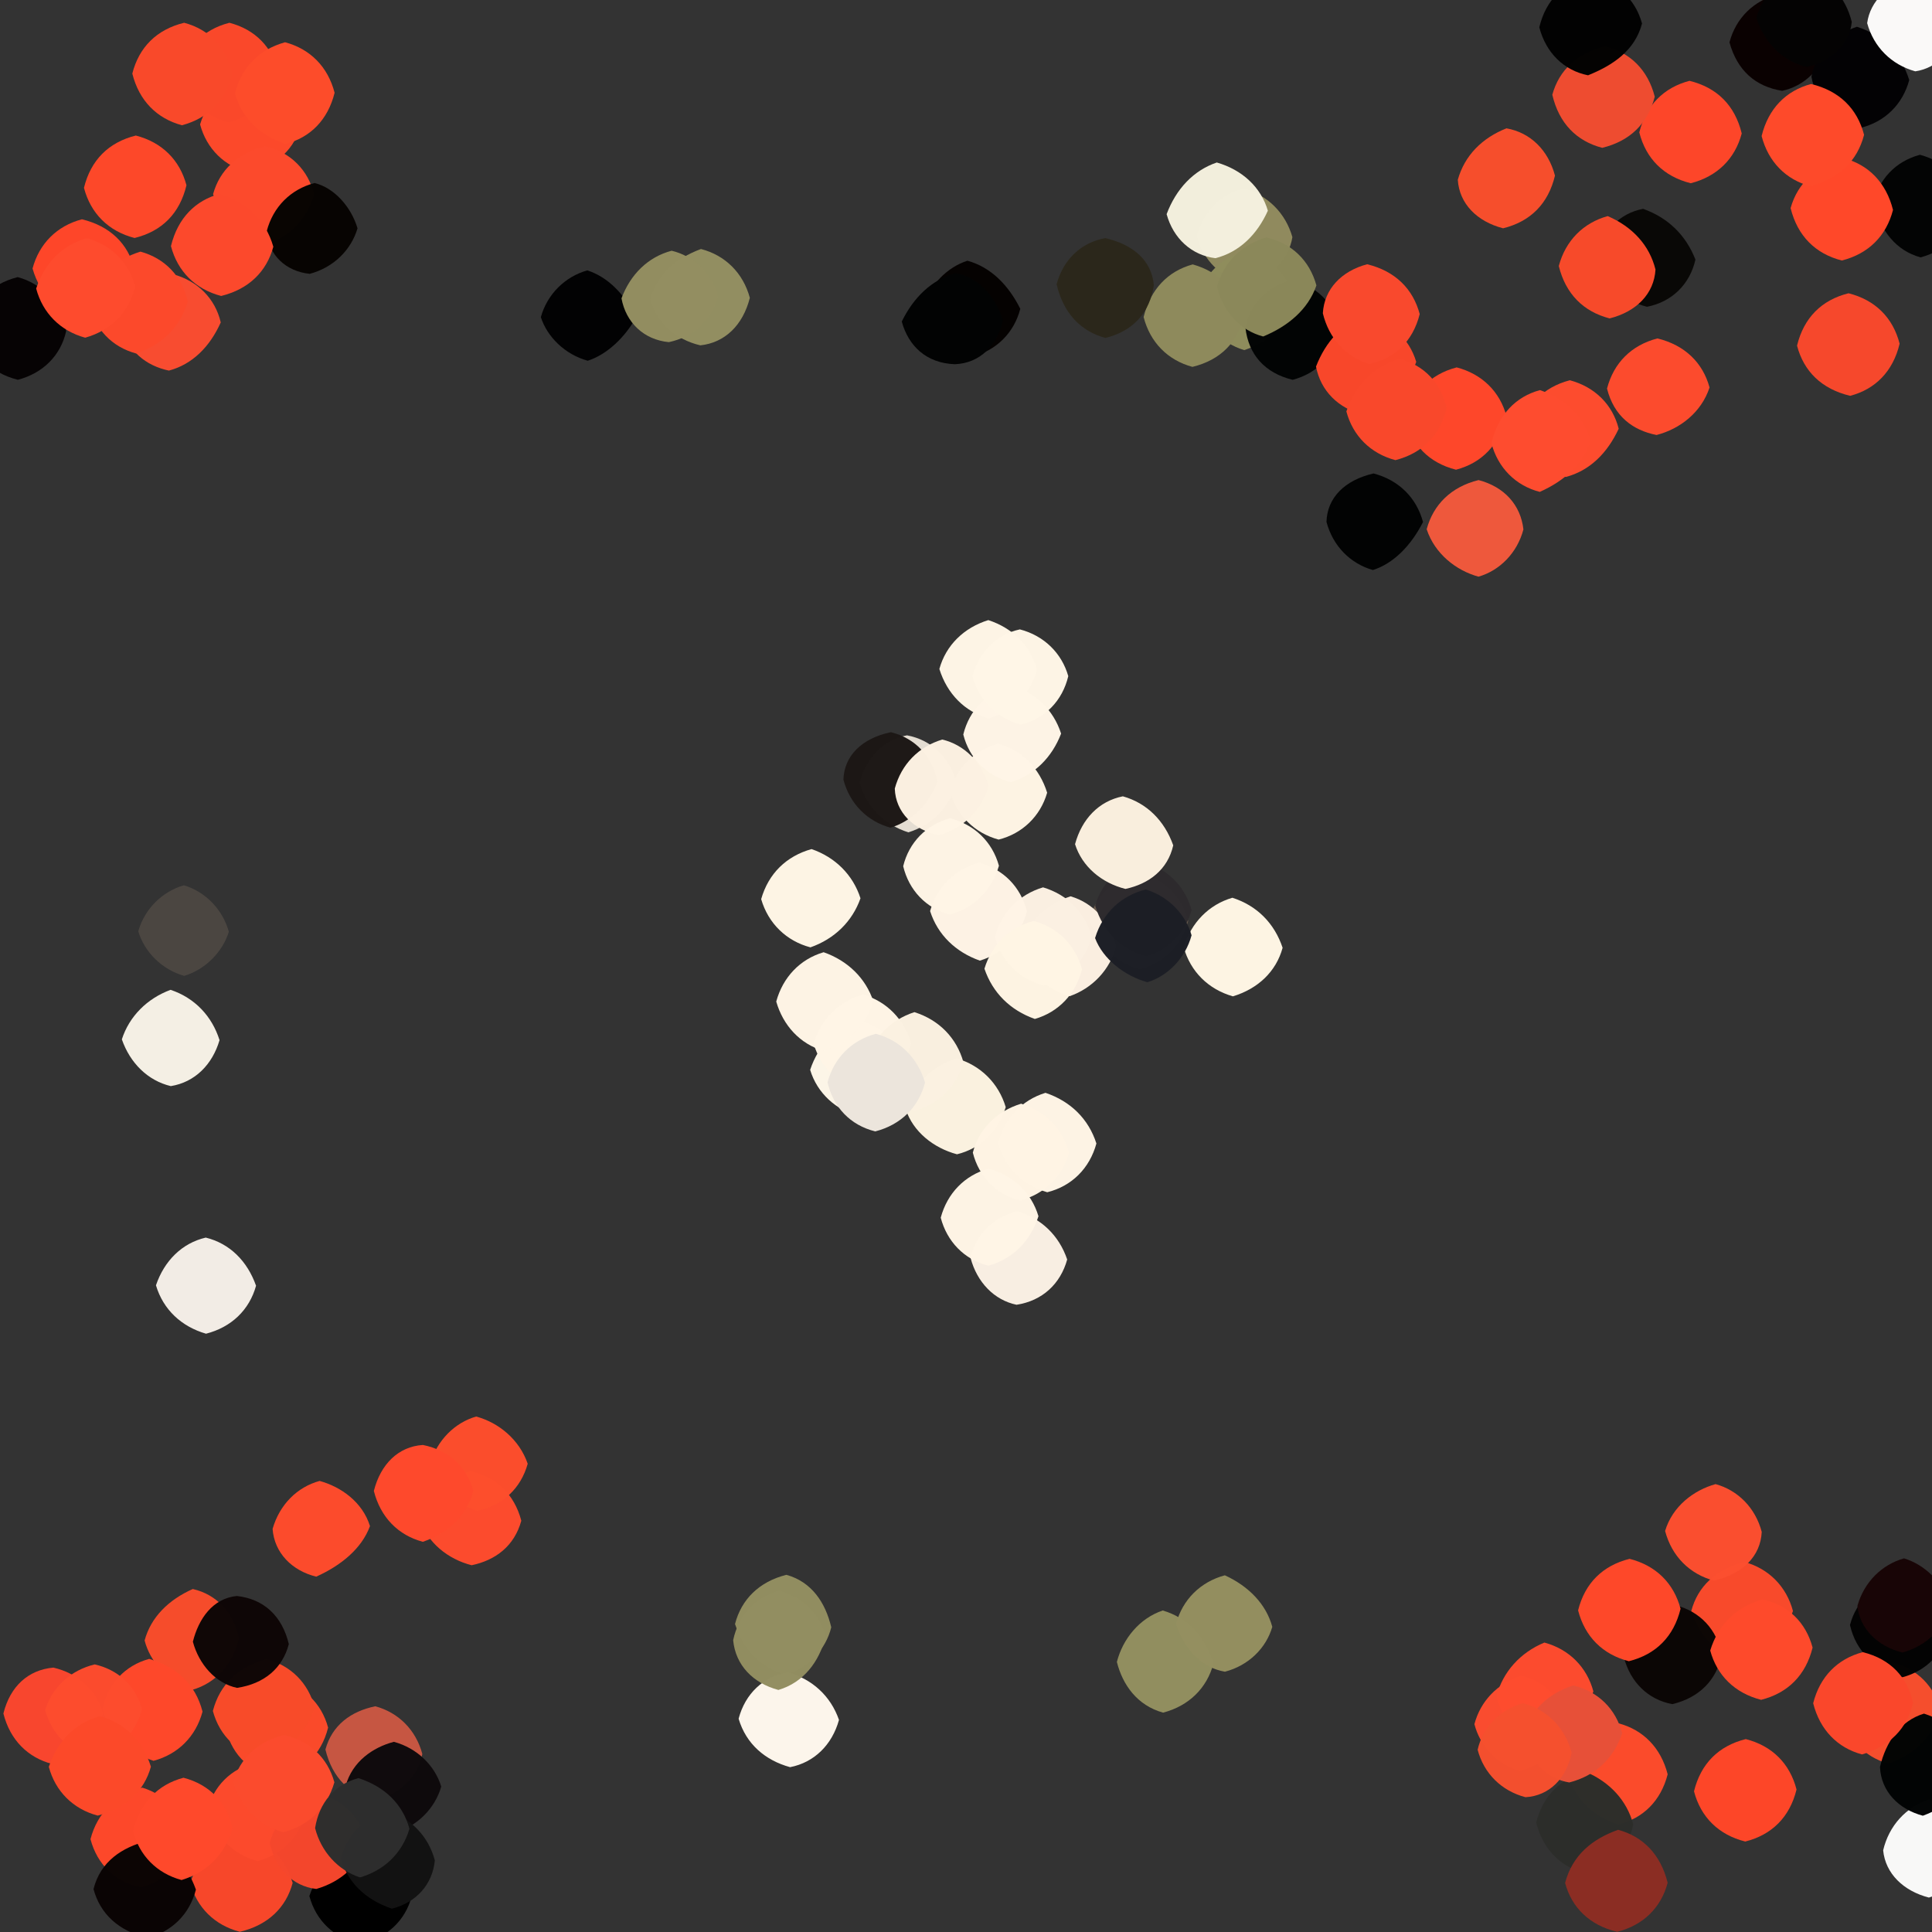 <?xml version="1.0" ?>
<svg xmlns="http://www.w3.org/2000/svg" version="1.1" width="600" height="600">
  <rect width="100%" height="100%" fill="#333333" stroke="none"/>
  <defs/>
  <g>
    <path d="M 369.0 286.0 C 366.99 293.5 361.5 298.99 354.0 301.0 C 346.5 298.99 341.01 293.5 338.314 285.471 C 340.376 278.026 346.18 272.81 353.958 270.977 C 361.5 273.01 366.99 278.5 369.0 286.0" stroke-width="0.0" fill="rgb(105, 91, 78)" opacity="1.0"/>
    <path d="M 612.006 64.002 C 610.063 71.669 604.913 77.641 596.454 79.938 C 588.831 77.812 584.236 71.873 581.808 63.479 C 583.277 55.719 588.663 50.12 596.255 48.061 C 604.858 50.413 610.049 56.361 612.006 64.002" stroke-width="0.0" fill="rgb(4, 5, 5)" opacity="0.99"/>
    <path d="M 93.537 38.459 C 91.652 46.101 86.05 51.49 77.527 53.629 C 69.747 51.749 64.193 46.274 62.135 38.646 C 64.654 30.326 70.441 24.986 77.998 22.999 C 85.5 25.01 90.99 30.5 93.537 38.459" stroke-width="0.0" fill="rgb(252, 73, 42)" opacity="1.0"/>
    <path d="M 97.581 60.479 C 94.99 68.5 89.5 73.99 82.0 76.0 C 74.5 73.99 69.01 68.5 66.173 60.298 C 68.226 52.807 73.893 47.473 82.42 45.395 C 90.215 47.28 95.726 52.783 97.581 60.479" stroke-width="0.0" fill="rgb(252, 74, 44)" opacity="1.0"/>
    <path d="M 502.698 133.151 C 499.172 140.719 493.72 146.175 486.291 148.123 C 479.522 146.92 474.01 141.498 471.97 133.948 C 473.781 126.146 478.975 120.32 487.529 118.088 C 495.309 120.169 500.839 125.687 502.698 133.151" stroke-width="0.0" fill="rgb(255, 77, 47)" opacity="0.99"/>
    <path d="M 57.908 57.534 C 55.813 66.297 50.301 71.823 41.794 73.911 C 33.695 71.828 28.168 66.306 26.075 58.337 C 28.183 49.717 33.724 44.199 42.177 42.093 C 50.302 44.18 55.838 49.691 57.908 57.534" stroke-width="0.0" fill="rgb(253, 72, 41)" opacity="1.0"/>
    <path d="M 296.998 243.006 C 295.007 250.537 289.587 256.17 282.095 258.497 C 274.475 256.052 269.006 250.508 266.999 242.998 C 268.987 235.445 274.351 229.707 281.68 228.366 C 289.552 229.843 294.979 235.504 296.998 243.006" stroke-width="0.0" fill="rgb(228, 221, 210)" opacity="1.0"/>
    <path d="M 340.499 355.124 C 338.382 362.854 332.852 368.378 325.224 370.266 C 317.501 367.988 312.01 362.5 309.991 354.985 C 311.938 347.379 317.286 341.656 324.68 339.384 C 332.485 342.014 338.054 347.492 340.499 355.124" stroke-width="0.0" fill="rgb(255, 245, 230)" opacity="0.991"/>
    <path d="M 556.821 500.315 C 554.007 508.505 548.5 513.99 541.0 516.0 C 533.5 513.99 528.022 508.496 525.24 500.33 C 527.221 492.766 532.807 487.343 541.778 485.098 C 549.309 487.148 554.801 492.714 556.821 500.315" stroke-width="0.0" fill="rgb(248, 74, 43)" opacity="1.0"/>
    <path d="M 122.0 576.0 C 119.99 583.5 114.5 588.99 107.0 591.0 C 99.5 588.99 94.01 583.5 92.0 576.0 C 94.01 568.5 99.5 563.01 107.0 561.0 C 114.5 563.01 119.99 568.5 122.0 576.0" stroke-width="0.0" fill="rgb(49, 46, 47)" opacity="1.0"/>
    <path d="M 161.897 472.27 C 159.754 480.139 153.876 484.553 146.476 486.098 C 139.125 484.228 132.816 479.106 130.57 472.27 C 133.01 464.5 138.5 459.01 146.12 456.913 C 153.971 458.64 159.705 463.908 161.897 472.27" stroke-width="0.0" fill="rgb(254, 76, 46)" opacity="0.99"/>
    <path d="M 602.697 531.345 C 599.99 539.5 594.5 544.99 586.444 547.693 C 578.951 545.671 573.713 539.918 571.951 532.079 C 574.01 524.5 579.5 519.01 587.658 516.296 C 595.323 518.176 600.824 523.677 602.697 531.345" stroke-width="0.0" fill="rgb(245, 78, 45)" opacity="1.0"/>
    <path d="M 346.672 293.901 C 344.644 301.218 339.292 306.912 332.15 309.394 C 324.5 306.99 319.01 301.5 317.0 294.0 C 319.01 286.5 324.5 281.011 332.463 278.357 C 339.787 280.482 344.795 286.497 346.672 293.901" stroke-width="0.0" fill="rgb(252, 240, 226)" opacity="0.99"/>
    <path d="M 587.889 65.2 C 585.806 73.28 580.279 78.803 571.997 80.903 C 563.744 78.793 558.227 73.247 556.09 64.636 C 558.241 56.858 563.995 51.624 572.72 49.165 C 580.287 51.179 585.788 56.727 587.889 65.2" stroke-width="0.0" fill="rgb(255, 72, 41)" opacity="1.0"/>
    <path d="M 567.986 13.976 C 565.89 21.352 560.318 26.781 553.459 28.201 C 545.202 26.897 539.518 21.924 537.102 13.155 C 539.094 5.608 544.623 0.132 552.275 -1.763 C 560.5 1.01 565.99 6.5 567.986 13.976" stroke-width="0.0" fill="rgb(11, 2, 2)" opacity="0.99"/>
    <path d="M 322.002 207.998 C 319.99 215.5 314.5 220.99 306.962 223.096 C 299.548 221.001 294.117 215.419 291.729 207.754 C 293.769 200.347 299.393 194.912 306.929 192.579 C 314.494 195.036 319.996 200.497 322.002 207.998" stroke-width="0.0" fill="rgb(255, 246, 231)" opacity="0.991"/>
    <path d="M 163.884 454.578 C 161.776 462.202 156.124 467.55 148.258 469.227 C 140.5 466.99 135.01 461.5 133.604 454.543 C 135.765 447.245 141.261 441.811 147.876 439.913 C 154.819 441.793 161.273 446.991 163.884 454.578" stroke-width="0.0" fill="rgb(253, 78, 45)" opacity="0.99"/>
    <path d="M 592.934 24.85 C 590.91 32.397 585.384 37.877 577.729 39.729 C 569.472 37.002 563.899 31.558 562.555 23.816 C 564.027 16.48 569.376 10.715 576.685 8.308 C 584.59 10.832 590.245 16.383 592.934 24.85" stroke-width="0.0" fill="rgb(4, 3, 5)" opacity="0.99"/>
    <path d="M 376.825 516.711 C 374.802 524.26 369.244 529.766 361.216 531.876 C 353.134 529.645 348.623 523.197 346.855 516.129 C 348.677 509.037 353.782 502.617 361.097 500.154 C 368.911 502.421 374.135 508.25 376.825 516.711" stroke-width="0.0" fill="rgb(146, 143, 96)" opacity="0.99"/>
    <path d="M 540.909 41.44 C 538.836 49.303 533.294 54.815 525.077 56.906 C 516.699 54.823 511.176 49.302 509.097 41.126 C 511.185 32.704 516.702 27.18 524.69 25.099 C 533.265 27.209 538.797 32.733 540.909 41.44" stroke-width="0.0" fill="rgb(253, 70, 41)" opacity="1.0"/>
    <path d="M 316.863 95.907 C 314.914 103.405 309.395 108.888 301.767 110.803 C 293.5 107.99 288.01 102.5 286.461 95.488 C 288.777 88.302 294.347 82.903 300.443 80.968 C 307.603 82.931 313.109 88.382 316.863 95.907" stroke-width="0.0" fill="rgb(6, 3, 2)" opacity="0.99"/>
    <path d="M 370.06 282.656 C 368.326 289.047 363.266 294.871 355.976 296.995 C 348.414 295.032 342.683 289.68 340.123 281.275 C 342.191 273.79 347.923 268.566 355.306 267.722 C 362.662 269.855 368.112 275.35 370.06 282.656" stroke-width="0.0" fill="rgb(46, 43, 46)" opacity="0.99"/>
    <path d="M 131.146 544.7 C 129.963 551.492 124.499 556.99 116.714 559.247 C 108.831 557.592 103.194 552.242 101.065 543.325 C 103.143 535.738 108.982 531.464 116.542 529.899 C 123.734 531.813 129.187 537.266 131.146 544.7" stroke-width="0.0" fill="rgb(200, 87, 67)" opacity="0.99"/>
    <path d="M 534.65 513.949 C 533.187 521.692 527.709 527.258 519.352 529.239 C 511.707 527.817 506.242 522.272 504.292 514.594 C 507.01 506.5 512.5 501.01 520.364 498.498 C 527.976 500.481 533.304 506.082 534.65 513.949" stroke-width="0.0" fill="rgb(12, 7, 6)" opacity="0.99"/>
    <path d="M 605.428 505.473 C 603.757 513.31 598.352 518.884 590.814 520.886 C 582.151 518.241 576.419 512.963 574.527 504.665 C 576.463 497.145 582.309 491.91 589.984 489.992 C 597.5 492.01 602.99 497.5 605.428 505.473" stroke-width="0.0" fill="rgb(4, 4, 4)" opacity="0.99"/>
    <path d="M 517.912 551.021 C 515.807 559.271 510.25 564.748 502.544 566.599 C 494.5 563.99 489.01 558.5 487.0 551.0 C 489.01 543.5 494.5 538.01 502.688 535.203 C 510.261 537.206 515.797 542.737 517.912 551.021" stroke-width="0.0" fill="rgb(251, 75, 43)" opacity="1.0"/>
    <path d="M 614.0 574.0 C 611.991 581.501 606.509 587.018 599.035 589.306 C 591.174 587.284 585.527 581.887 584.831 574.633 C 586.618 567.008 591.895 561.23 598.995 558.897 C 606.5 561.01 611.99 566.5 614.0 574.0" stroke-width="0.0" fill="rgb(248, 248, 247)" opacity="1.0"/>
    <path d="M 90.887 584.757 C 88.855 592.335 83.331 597.847 74.489 599.936 C 66.624 597.885 61.11 592.378 59.097 584.79 C 61.74 576.387 67.473 571 75 568.999 C 82.533 570.997 88.24 576.39 90.887 584.757" stroke-width="0.0" fill="rgb(247, 71, 42)" opacity="1.0"/>
    <path d="M 401.363 73.639 C 400.258 80.633 394.554 86.015 386.896 88.094 C 379.174 86.281 373.605 80.861 371.753 73.212 C 374.01 65.5 379.5 60.01 386.469 58.612 C 393.793 60.74 399.251 66.21 401.363 73.639" stroke-width="0.0" fill="rgb(145, 139, 95)" opacity="0.99"/>
    <path d="M 68.555 100.134 C 65.164 107.71 59.712 113.17 52.453 115.091 C 45.273 113.584 39.533 108.928 37.743 101.248 C 40.01 93.5 45.5 88.01 53.729 85.166 C 61.302 87.179 66.842 92.689 68.555 100.134" stroke-width="0.0" fill="rgb(250, 77, 49)" opacity="0.99"/>
    <path d="M 127.901 588.836 C 125.893 596.37 120.343 601.82 111.776 603.786 C 103.637 601.842 98.1 596.383 96.078 588.837 C 98.893 580.46 104.494 575.008 112 573.0 C 119.5 575.01 124.99 580.5 127.901 588.836" stroke-width="0.0" fill="rgb(0, 0, 0)" opacity="1.0"/>
    <path d="M 578.905 41.877 C 576.757 50.155 571.037 55.419 562.275 57.833 C 554.686 55.836 549.171 50.311 547.086 42.253 C 549.178 33.688 554.677 28.149 562.453 26.085 C 571.261 28.213 576.796 33.736 578.905 41.877" stroke-width="0.0" fill="rgb(254, 74, 42)" opacity="1.0"/>
    <path d="M 232.871 92.501 C 230.682 101.109 225.034 106.442 217.505 107.25 C 209.843 105.468 204.119 100.305 202.011 92.982 C 204.027 85.543 209.635 80.301 217.688 77.331 C 225.211 79.263 230.785 84.768 232.871 92.501" stroke-width="0.0" fill="rgb(147, 143, 98)" opacity="0.99"/>
    <path d="M 41.69 83.396 C 38.99 91.5 33.5 96.99 25.995 99.002 C 18.386 97.039 12.486 91.798 10.108 83.386 C 12.163 75.672 17.667 70.15 25.441 68.102 C 34.247 70.23 39.767 75.753 41.69 83.396" stroke-width="0.0" fill="rgb(254, 70, 41)" opacity="1.0"/>
    <path d="M 20.554 102.812 C 18.885 110.375 13.376 115.887 5.554 117.95 C -3.133 115.784 -8.25 109.921 -10.052 102 C -8.248 94.081 -3.127 88.223 5.497 86.056 C 13.242 88.161 18.312 93.918 20.554 102.812" stroke-width="0.0" fill="rgb(7, 4, 5)" opacity="0.99"/>
    <path d="M 562.916 511.676 C 560.79 520.258 555.257 525.788 546.935 527.896 C 538.721 525.801 533.197 520.28 531.128 512.601 C 533.619 504.306 539.437 498.986 547.325 496.703 C 555.187 498.377 560.817 503.745 562.916 511.676" stroke-width="0.0" fill="rgb(254, 74, 43)" opacity="1.0"/>
    <path d="M 71.064 289.363 C 69.141 295.675 63.673 301.138 57.196 303.063 C 50.323 301.136 44.864 295.678 42.942 289.222 C 44.876 282.339 50.338 276.875 57.095 274.938 C 63.666 276.87 69.127 282.335 71.064 289.363" stroke-width="0.0" fill="rgb(76, 71, 66)" opacity="0.99"/>
    <path d="M 402.0 93 C 399.99 100.498 394.488 105.954 386.43 108.734 C 379.118 106.573 373.904 100.702 371.892 92.923 C 373.794 85.302 379.316 79.84 386.941 77.946 C 394.5 80.01 399.99 85.5 402.0 93" stroke-width="0.0" fill="rgb(143, 141, 93)" opacity="0.994"/>
    <path d="M 386.206 98.219 C 384.514 106.097 379.194 111.782 370.324 113.938 C 362.654 111.876 357.184 106.321 355.159 98.465 C 357.296 89.789 362.749 84.194 370.405 82.113 C 378.853 84.456 384.084 90.319 386.206 98.219" stroke-width="0.0" fill="rgb(142, 138, 92)" opacity="1.0"/>
    <path d="M 467.859 129.283 C 465.629 138.165 460.212 143.766 452.17 145.875 C 443.799 143.75 438.383 138.157 436.652 130.302 C 438.716 122.077 443.922 116.286 452.389 114.098 C 460.314 116.173 465.845 121.679 467.859 129.283" stroke-width="0.0" fill="rgb(254, 71, 42)" opacity="1.0"/>
    <path d="M 79.519 399.295 C 77.433 406.865 71.796 412.201 63.983 414.194 C 56.376 412.006 50.675 406.721 48.434 399.163 C 51.025 391.537 56.541 386.055 63.897 384.345 C 71.365 386.18 76.807 391.642 79.519 399.295" stroke-width="0.0" fill="rgb(244, 238, 231)" opacity="0.991"/>
    <path d="M 95.0 563.0 C 92.99 570.5 87.5 575.99 80 578 C 72.5 575.99 67.01 570.5 64.358 562.411 C 66.221 554.724 71.725 549.222 79.416 547.369 C 87.5 550.01 92.99 555.5 95.0 563.0" stroke-width="0.0" fill="rgb(252, 74, 44)" opacity="1.0"/>
    <path d="M 59.002 570.994 C 56.99 578.5 51.5 583.99 43.803 586.147 C 35.897 584.498 30.223 579.197 28.101 571.168 C 30.265 562.874 35.962 557.472 44.175 555.161 C 51.786 557.505 57.04 563.386 59.002 570.994" stroke-width="0.0" fill="rgb(253, 72, 42)" opacity="1.0"/>
    <path d="M 331.426 391.146 C 329.318 398.767 323.684 403.985 315.696 405.206 C 308.738 403.758 303.418 398.202 301.421 390.683 C 303.005 383.499 308.5 378.01 315.852 376.193 C 323.287 378.288 328.893 383.658 331.426 391.146" stroke-width="0.0" fill="rgb(250, 240, 228)" opacity="0.991"/>
    <path d="M 605.687 498.374 C 604.019 505.534 598.538 511.034 590.842 513.214 C 583.176 511.325 577.568 505.859 576.833 498.749 C 578.879 491.366 584.379 485.913 591.305 483.961 C 597.68 485.888 603.295 491.257 605.687 498.374" stroke-width="0.0" fill="rgb(25, 6, 7)" opacity="0.99"/>
    <path d="M 311.477 99.501 C 309.758 107.29 304.307 112.814 296.545 113.113 C 287.643 112.809 282.09 107.388 280.052 99.854 C 283.745 92.315 289.35 86.886 296.752 84.804 C 303.498 86.01 308.986 91.502 311.477 99.501" stroke-width="0.0" fill="rgb(3, 4, 4)" opacity="0.99"/>
    <path d="M 398.327 294.342 C 396.309 301.749 390.675 307.053 382.897 309.422 C 375.269 307.253 369.712 301.741 367.603 294.183 C 369.956 286.475 375.465 280.922 382.729 278.803 C 390.317 281.238 395.769 286.679 398.327 294.342" stroke-width="0.0" fill="rgb(255, 246, 229)" opacity="0.99"/>
    <path d="M 68.179 323.028 C 65.97 330.561 60.592 336.082 53.043 337.302 C 45.877 335.596 40.396 330.126 37.841 322.782 C 40.125 315.667 45.661 310.096 52.977 307.401 C 60.495 309.908 65.84 315.582 68.179 323.028" stroke-width="0.0" fill="rgb(244, 239, 228)" opacity="1.0"/>
    <path d="M 312.34 343.839 C 309.96 351.439 304.372 356.751 297.197 358.475 C 289.86 356.504 283.567 351.446 281.283 344.498 C 284.01 336.5 289.5 331.01 297.139 328.717 C 304.563 330.869 310.133 336.435 312.34 343.839" stroke-width="0.0" fill="rgb(250, 241, 223)" opacity="1.0"/>
    <path d="M 74.201 508.811 C 72.257 516.892 67.053 522.697 59.658 524.81 C 51.733 521.87 46.641 516.07 44.91 509.472 C 46.83 502.293 52.298 496.843 59.87 493.484 C 67.272 495.156 72.562 500.826 74.201 508.811" stroke-width="0.0" fill="rgb(248, 77, 44)" opacity="0.99"/>
    <path d="M 487.0 535.0 C 484.99 542.5 479.5 547.99 472.024 549.987 C 464.725 547.863 459.589 542.108 457.894 535.45 C 459.788 528.226 465.191 522.687 472.411 520.424 C 479.5 522.01 484.99 527.5 487.0 535.0" stroke-width="0.0" fill="rgb(252, 77, 48)" opacity="0.99"/>
    <path d="M 31.99 532.021 C 29.99 539.5 24.5 544.99 16.247 547.835 C 8.647 545.856 3.117 540.363 1.057 532.147 C 3.141 523.694 8.789 518.57 16.576 517.889 C 24.092 519.618 29.871 524.722 31.99 532.021" stroke-width="0.0" fill="rgb(248, 70, 46)" opacity="1.0"/>
    <path d="M 137.034 554.842 C 135.08 561.621 129.644 567.143 122.349 569.33 C 115.5 567.99 110.01 562.5 107.372 554.529 C 109.427 547.113 115.735 542.66 122.32 540.939 C 129.621 542.903 135.083 548.384 137.034 554.842" stroke-width="0.0" fill="rgb(15, 11, 13)" opacity="0.99"/>
    <path d="M 613 547.999 C 610.987 555.491 605.454 560.863 597.158 563.887 C 589.633 561.89 584.182 556.342 583.841 548.765 C 585.678 540.902 590.208 534.378 597.505 532.178 C 605.596 534.776 610.998 540.477 613 547.999" stroke-width="0.0" fill="rgb(3, 5, 5)" opacity="0.99"/>
    <path d="M 473.11 164.415 C 471.186 171.734 465.737 177.193 459.164 179.088 C 452.21 177.196 445.57 171.972 443.066 164.359 C 445.147 156.678 450.692 151.18 459.176 149.092 C 467.231 151.196 472.273 156.889 473.11 164.415" stroke-width="0.0" fill="rgb(240, 89, 61)" opacity="0.99"/>
    <path d="M 101.898 536.527 C 99.734 545.107 93.96 550.321 85.833 552.229 C 77.895 550.524 72.259 545.176 70.299 537.598 C 73.01 529.5 78.5 524.01 86.235 521.815 C 94.147 523.452 99.808 528.765 101.898 536.527" stroke-width="0.0" fill="rgb(250, 74, 42)" opacity="1.0"/>
    <path d="M 331.994 357.99 C 329.943 365.422 324.377 370.798 316.883 372.824 C 309.48 371.004 304.007 365.517 302.121 357.96 C 304.026 350.531 309.55 345.088 317.112 342.765 C 324.507 344.988 329.991 350.499 331.994 357.99" stroke-width="0.0" fill="rgb(255, 244, 228)" opacity="0.993"/>
    <path d="M 282.0 332.0 C 279.99 339.5 274.5 344.99 267.117 346.849 C 259.626 344.77 253.792 339.52 251.599 332.256 C 254.141 324.574 259.541 319.031 267.004 317.002 C 274.5 319.01 279.99 324.5 282.0 332.0" stroke-width="0.0" fill="rgb(254, 247, 232)" opacity="0.992"/>
    <path d="M 339.05 290.983 C 336.994 298.501 331.5 303.991 324 306.0 C 316.5 303.99 311.01 298.5 308.999 290.997 C 310.989 283.454 316.397 277.809 323.931 275.574 C 331.596 277.877 337.049 283.427 339.05 290.983" stroke-width="0.0" fill="rgb(251, 240, 226)" opacity="0.993"/>
    <path d="M 507.221 566.602 C 506.017 573.502 500.494 578.986 492.301 581.757 C 484.658 579.843 479.133 574.351 477.071 566.003 C 479.148 557.681 484.709 552.227 492.494 550.272 C 499.926 553.44 505.261 559.156 507.221 566.602" stroke-width="0.0" fill="rgb(45, 46, 43)" opacity="0.99"/>
    <path d="M 325.203 246.182 C 323.102 253.511 317.455 258.92 310.133 260.743 C 302.72 258.74 297.204 253.297 295.069 245.929 C 297.01 238.5 302.5 233.01 309.996 231.003 C 317.456 233.033 322.826 238.587 325.203 246.182" stroke-width="0.0" fill="rgb(255, 245, 229)" opacity="0.991"/>
    <path d="M 291.115 242.682 C 288.556 249.938 282.801 255.177 276.562 257.047 C 269.361 255.103 263.899 249.638 261.931 242.136 C 262.153 234.67 267.701 229.263 276.665 227.385 C 284.209 229.221 289.54 234.87 291.115 242.682" stroke-width="0.0" fill="rgb(29, 24, 22)" opacity="0.99"/>
    <path d="M 416.318 102.11 C 414.593 110.206 409.302 115.869 401.447 117.959 C 392.757 115.839 387.713 110.086 386.779 101.763 C 388.085 94.524 393.503 89.01 401.088 86.946 C 408.813 88.737 414.359 94.159 416.318 102.11" stroke-width="0.0" fill="rgb(3, 5, 5)" opacity="0.99"/>
    <path d="M 62.898 531.559 C 60.825 539.299 55.295 544.813 47.668 546.839 C 39.454 544.119 34.007 538.509 31.826 530.788 C 33.498 522.909 38.82 517.239 46.323 515.183 C 54.897 517.731 60.678 522.958 62.898 531.559" stroke-width="0.0" fill="rgb(254, 72, 42)" opacity="1.0"/>
    <path d="M 147 463.002 C 144.991 470.501 139.51 476.024 131.32 478.822 C 123.721 476.802 118.193 471.281 116.103 463.034 C 118.194 454.719 123.726 449.215 131.337 448.748 C 139.341 450.356 144.973 455.545 147 463.002" stroke-width="0.0" fill="rgb(254, 73, 44)" opacity="1.0"/>
    <path d="M 86.401 22.587 C 83.99 30.5 78.5 35.99 71 38 C 63.5 35.99 58.01 30.5 55.934 22.894 C 57.63 14.981 62.828 9.212 71.243 7.074 C 79.298 9.154 84.694 14.756 86.401 22.587" stroke-width="0.0" fill="rgb(250, 72, 42)" opacity="1.0"/>
    <path d="M 197.48 98.652 C 194.169 104.638 188.612 110.076 182.528 112.033 C 175.404 110.066 169.924 104.6 167.963 98.487 C 169.932 91.41 175.412 85.939 182.382 83.968 C 188.612 85.927 194.133 91.367 197.48 98.652" stroke-width="0.0" fill="rgb(3, 3, 4)" opacity="0.99"/>
    <path d="M 58.314 93.674 C 55.99 101.5 50.5 106.99 42.323 109.792 C 34.776 107.779 29.376 102.17 27.667 94.342 C 29.988 86.445 35.336 80.67 43.619 78.146 C 51.224 80.215 56.61 85.836 58.314 93.674" stroke-width="0.0" fill="rgb(252, 73, 43)" opacity="1.0"/>
    <path d="M 318.917 283.03 C 317.001 290.525 311.566 296.137 304.294 298.332 C 296.76 295.668 291.193 290.282 288.849 282.939 C 290.993 275.494 296.499 270.009 304.044 267.948 C 311.586 269.905 316.999 275.441 318.917 283.03" stroke-width="0.0" fill="rgb(255, 244, 229)" opacity="0.992"/>
    <path d="M 609.006 8.009 C 607.033 15.567 601.609 21.17 594.81 22.151 C 587.38 20.095 581.908 14.619 579.864 7.186 C 580.762 0.348 586.409 -5.044 593.989 -7.007 C 601.5 -4.99 606.99 0.5 609.006 8.009" stroke-width="0.0" fill="rgb(252, 251, 250)" opacity="0.99"/>
    <path d="M 114.899 473.94 C 112.324 480.981 105.815 486.225 98.208 489.643 C 90.714 487.809 85.197 482.284 84.657 474.813 C 86.819 467.276 92.276 461.819 99.258 459.916 C 105.939 461.749 112.6 466.502 114.899 473.94" stroke-width="0.0" fill="rgb(254, 76, 45)" opacity="0.99"/>
    <path d="M 42.006 89.013 C 40.073 96.663 34.829 102.52 26.462 104.876 C 18.758 102.781 13.245 97.232 11.231 89.609 C 13.979 81.49 19.499 76.009 27 74 C 34.5 76.01 39.99 81.5 42.006 89.013" stroke-width="0.0" fill="rgb(254, 75, 45)" opacity="1.0"/>
    <path d="M 322.5 377.708 C 319.991 385.5 314.501 390.992 306.932 393.083 C 299.397 391.143 294.084 385.536 292.152 378.166 C 294.184 370.601 299.551 365.019 306.992 362.941 C 314.6 364.955 320.306 370.315 322.5 377.708" stroke-width="0.0" fill="rgb(255, 245, 230)" opacity="0.991"/>
    <path d="M 258.153 505.371 C 256.482 512.165 251.305 517.877 243.978 519.988 C 236.5 517.99 231.01 512.5 228.265 504.36 C 230.217 496.741 235.738 491.206 244.209 489.076 C 252.052 491.23 256.371 497.71 258.153 505.371" stroke-width="0.0" fill="rgb(146, 142, 97)" opacity="0.99"/>
    <path d="M 282.934 324.058 C 280.99 331.5 275.5 336.99 267.999 339 C 260.487 336.996 254.892 331.547 252.68 324.146 C 255.01 316.5 260.5 311.01 268.046 308.865 C 275.415 311.026 280.851 316.619 282.934 324.058" stroke-width="0.0" fill="rgb(255, 245, 230)" opacity="0.994"/>
    <path d="M 513.899 30.03 C 511.799 38.275 506.275 43.8 497.587 45.908 C 489.661 43.851 484.154 38.338 482.084 29.432 C 484.169 21.753 489.865 16.48 498.453 14.398 C 506.242 16.263 511.796 21.737 513.899 30.03" stroke-width="0.0" fill="rgb(238, 76, 48)" opacity="1.0"/>
    <path d="M 439.824 112.38 C 437.014 120.507 431.501 125.991 423.306 128.731 C 415.645 126.85 410.13 121.362 408.697 113.844 C 411.708 106.066 416.938 100.345 424.141 98.048 C 431.816 99.805 437.645 105.018 439.824 112.38" stroke-width="0.0" fill="rgb(248, 71, 42)" opacity="1.0"/>
    <path d="M 97.746 530.339 C 95 538.504 89.501 543.991 81.77 546.19 C 73.883 544.528 68.22 539.203 66.106 531.351 C 68.302 522.934 74.08 517.71 82.674 515.233 C 90.3 517.183 95.808 522.704 97.746 530.339" stroke-width="0.0" fill="rgb(248, 75, 41)" opacity="1.0"/>
    <path d="M 89.699 510.589 C 87.736 518.146 81.989 522.923 73.622 524.183 C 66.986 522.815 61.766 516.857 59.899 509.854 C 61.665 502.751 66.061 496.357 73.565 495.651 C 82.01 496.585 87.639 501.922 89.699 510.589" stroke-width="0.0" fill="rgb(15, 7, 7)" opacity="0.99"/>
    <path d="M 494.836 525.28 C 491.993 533.501 486.5 538.99 479 541 C 471.504 538.988 466.027 533.492 464.757 526.644 C 466.787 519.203 472.089 513.228 479.632 510.112 C 487.29 512.186 492.812 517.711 494.836 525.28" stroke-width="0.0" fill="rgb(254, 76, 47)" opacity="0.99"/>
    <path d="M 329.535 227.826 C 326.707 235.212 321.221 240.733 313.902 242.915 C 306.483 241.003 301.002 235.516 299.159 228.101 C 301.031 220.476 306.464 214.98 313.996 212.993 C 321.535 214.991 327.15 220.421 329.535 227.826" stroke-width="0.0" fill="rgb(255, 245, 230)" opacity="0.992"/>
    <path d="M 113.934 571.914 C 111.713 579.14 106.022 584.373 98.23 586.634 C 90.786 585.784 85.447 580.136 83.787 572.252 C 86.01 564.5 91.5 559.01 99.029 556.932 C 106.512 558.98 111.992 564.496 113.934 571.914" stroke-width="0.0" fill="rgb(245, 71, 45)" opacity="0.99"/>
    <path d="M 370.054 290.461 C 368.112 297.646 362.644 303.109 356.339 305.046 C 349.3 303.116 342.534 297.868 340.084 291.326 C 342.512 283.27 348.496 278.066 355.823 276.229 C 363.032 278.429 368.249 284.098 370.054 290.461" stroke-width="0.0" fill="rgb(29, 31, 38)" opacity="0.99"/>
    <path d="M 299.215 329.909 C 296.989 337.498 291.495 342.981 283.993 344.97 C 276.5 342.99 271.01 337.5 268.999 329.998 C 270.994 322.463 276.398 316.788 283.973 314.329 C 291.677 316.759 297.103 322.364 299.215 329.909" stroke-width="0.0" fill="rgb(251, 240, 224)" opacity="0.992"/>
    <path d="M 482.909 54.541 C 480.818 63.292 475.288 68.806 466.805 70.898 C 458.716 68.813 453.202 63.278 452.733 55.833 C 454.839 48.295 460.292 42.832 467.847 39.856 C 475.316 41.17 480.854 46.674 482.909 54.541" stroke-width="0.0" fill="rgb(248, 79, 45)" opacity="0.99"/>
    <path d="M 449.277 126.775 C 447.268 134.897 442.044 140.681 433.362 142.903 C 425.644 140.868 420.132 135.356 418.125 127.771 C 420.965 119.486 426.499 114.009 434.508 111.408 C 442.144 113.309 447.545 118.903 449.277 126.775" stroke-width="0.0" fill="rgb(249, 72, 43)" opacity="1.0"/>
    <path d="M 103.846 553.51 C 101.455 561.758 95.605 567.036 88.006 569.003 C 80.5 566.99 75.01 561.5 72.404 553.549 C 74.426 546.055 80.179 540.792 88.157 538.815 C 96.063 540.526 101.741 545.846 103.846 553.51" stroke-width="0.0" fill="rgb(251, 75, 45)" opacity="1.0"/>
    <path d="M 557.93 555.745 C 555.835 564.303 550.296 569.82 542.003 571.907 C 533.7 569.82 528.169 564.305 526.089 556.307 C 528.193 547.721 533.72 542.191 542.164 540.092 C 550.322 542.169 555.857 547.667 557.93 555.745" stroke-width="0.0" fill="rgb(253, 70, 40)" opacity="1.0"/>
    <path d="M 526.537 80.631 C 524.793 88.282 519.271 93.761 511.48 95.274 C 503.393 93.211 497.992 87.542 495.845 79.803 C 497.511 71.918 502.836 66.261 510.281 64.852 C 517.978 67.6 523.563 72.972 526.537 80.631" stroke-width="0.0" fill="rgb(10, 9, 7)" opacity="0.99"/>
    <path d="M 60.846 586.84 C 58.911 594.409 53.408 599.909 45.827 601.847 C 36.729 599.661 31.118 594.338 29.04 586.687 C 31.199 577.997 37.996 573.734 45.616 571.74 C 52.479 573.019 57.857 578.558 60.846 586.84" stroke-width="0.0" fill="rgb(11, 5, 5)" opacity="0.99"/>
    <path d="M 575.088 6.808 C 574.447 13.758 568.607 19.031 561.052 20.832 C 553.554 18.906 548.036 13.464 545.468 5.595 C 547.459 -1.921 553.193 -7.199 560.88 -8.987 C 568.029 -6.672 573.194 -0.848 575.088 6.808" stroke-width="0.0" fill="rgb(5, 4, 4)" opacity="0.99"/>
    <path d="M 222.995 92.003 C 220.964 99.438 215.335 104.659 207.714 106.256 C 199.9 105.513 194.382 100.126 193.007 92.651 C 195.775 85.235 201.243 79.795 208.58 77.867 C 215.269 79.432 220.946 84.596 222.995 92.003" stroke-width="0.0" fill="rgb(147, 142, 97)" opacity="0.99"/>
    <path d="M 260.554 534.137 C 258.41 541.88 252.863 547.358 245.367 548.809 C 237.617 546.681 231.705 541.611 229.384 533.762 C 231.427 525.997 237.065 520.64 244.641 519.359 C 252.198 521.432 257.973 526.684 260.554 534.137" stroke-width="0.0" fill="rgb(252, 245, 235)" opacity="1.0"/>
    <path d="M 440.905 97.54 C 438.747 106.144 433.026 111.405 425.184 113.06 C 417.854 110.747 412.671 104.996 410.821 97.295 C 411.246 89.722 416.686 84.146 424.587 82.066 C 433.29 84.184 438.822 89.708 440.905 97.54" stroke-width="0.0" fill="rgb(249, 73, 45)" opacity="1.0"/>
    <path d="M 271.223 310.957 C 268.99 318.5 263.5 323.99 255.79 326.363 C 248.432 324.235 243.181 318.422 241.068 311.044 C 243.112 303.52 248.442 297.869 255.785 295.725 C 263.225 298.329 268.832 303.729 271.223 310.957" stroke-width="0.0" fill="rgb(255, 245, 230)" opacity="0.991"/>
    <path d="M 594.094 528.915 C 592.257 536.805 586.834 542.356 578.268 544.854 C 570.705 542.826 565.196 537.285 563.099 528.959 C 565.177 520.685 570.674 515.152 578.502 513.09 C 587.174 515.234 592.451 520.933 594.094 528.915" stroke-width="0.0" fill="rgb(250, 71, 43)" opacity="1.0"/>
    <path d="M 364.359 262.529 C 362.646 270.08 356.853 274.491 349.523 276.063 C 342.11 274.213 336.058 269.137 333.864 262.172 C 335.968 254.342 341.288 248.767 348.714 247.304 C 356.163 249.397 361.618 254.831 364.359 262.529" stroke-width="0.0" fill="rgb(251, 240, 223)" opacity="0.99"/>
    <path d="M 256.344 508.488 C 254.363 516.08 249.582 522.513 241.732 524.831 C 233.837 522.707 228.417 517.125 227.689 509.368 C 229.313 501.646 234.55 496.025 242 493.999 C 249.5 496.01 254.99 501.5 256.344 508.488" stroke-width="0.0" fill="rgb(146, 142, 97)" opacity="0.991"/>
    <path d="M 408.824 88.64 C 406.249 96.151 399.955 101.333 392.292 104.498 C 385.06 102.599 379.827 96.786 377.976 89.041 C 380.01 81.5 385.501 76.01 393.263 73.745 C 401.081 75.469 406.704 80.861 408.824 88.64" stroke-width="0.0" fill="rgb(139, 136, 90)" opacity="0.991"/>
    <path d="M 441.932 162.122 C 438.129 169.621 432.602 175.07 426.365 177.029 C 419.409 175.063 413.934 169.592 411.952 162.1 C 412.125 154.619 417.608 149.096 426.564 147.036 C 434.412 149.083 439.917 154.588 441.932 162.122" stroke-width="0.0" fill="rgb(3, 4, 4)" opacity="0.99"/>
    <path d="M 306.984 244.021 C 304.99 251.499 299.499 256.989 291.578 259.378 C 283.727 257.717 278.139 252.322 277.885 244.896 C 279.903 237.361 285.34 231.847 292.628 229.673 C 299.341 231.243 304.91 236.612 306.984 244.021" stroke-width="0.0" fill="rgb(252, 241, 226)" opacity="0.99"/>
    <path d="M 72.176 567.792 C 70.014 575.556 64.659 581.318 56.39 583.859 C 48.734 581.792 43.232 576.257 41.307 568.567 C 43.582 559.972 48.855 554.25 56.985 552.092 C 65.18 554.233 70.496 559.914 72.176 567.792" stroke-width="0.0" fill="rgb(255, 73, 43)" opacity="1.0"/>
    <path d="M 336.025 301.034 C 334.116 308.668 328.735 314.326 321.382 316.446 C 313.705 313.736 308.261 308.295 305.727 300.841 C 307.931 293.459 313.479 287.999 320.998 285.999 C 328.5 288.01 333.99 293.5 336.025 301.034" stroke-width="0.0" fill="rgb(255, 245, 228)" opacity="0.991"/>
    <path d="M 111.032 70.905 C 109.075 77.604 103.605 83.077 96.194 85.042 C 88.843 84.308 83.277 79.219 82.837 71.779 C 84.811 64.256 90.249 58.795 97.686 56.838 C 103.823 58.301 109.098 64.314 111.032 70.905" stroke-width="0.0" fill="rgb(8, 5, 3)" opacity="0.99"/>
    <path d="M 331.763 209.979 C 329.955 217.584 324.631 223.137 317.057 225.057 C 309.5 222.99 304.01 217.5 302 210 C 304.007 202.495 309.493 197 316.736 195.462 C 324.194 197.4 329.707 202.77 331.763 209.979" stroke-width="0.0" fill="rgb(255, 246, 231)" opacity="0.991"/>
    <path d="M 267.231 278.975 C 264.694 286.182 259.15 291.589 251.686 294.209 C 244.252 292.257 238.589 286.804 236.389 279.232 C 238.665 271.222 244.281 265.86 252.033 263.69 C 259.334 266.204 264.883 271.639 267.231 278.975" stroke-width="0.0" fill="rgb(255, 246, 230)" opacity="0.991"/>
    <path d="M 514.127 83.702 C 513.696 91.214 508.241 96.776 499.885 98.887 C 491.738 96.787 486.213 91.262 484.099 82.613 C 486.192 74.724 491.726 69.196 499.285 67.112 C 506.948 70.407 512.257 76.145 514.127 83.702" stroke-width="0.0" fill="rgb(249, 75, 43)" opacity="0.99"/>
    <path d="M 509.95 7.305 C 507.724 15.723 500.931 20.254 493.181 23.385 C 485.626 21.869 480.098 16.387 478.043 8.481 C 480.139 -0.29 485.81 -5.573 494.049 -7.313 C 502.21 -5.603 507.869 -0.304 509.95 7.305" stroke-width="0.0" fill="rgb(3, 3, 3)" opacity="0.99"/>
    <path d="M 530.916 120.34 C 528.401 128.019 521.808 133.196 514.458 135.09 C 507.01 133.629 501.202 129.201 499.076 120.677 C 501.153 112.678 506.685 107.17 514.735 105.101 C 523.296 107.193 528.843 112.69 530.916 120.34" stroke-width="0.0" fill="rgb(254, 76, 46)" opacity="0.99"/>
    <path d="M 358.348 88.588 C 357.07 96.907 352.138 102.784 343.291 104.953 C 335.651 102.888 330.235 97.302 328.134 88.28 C 330.145 80.696 335.743 75.257 343.296 73.945 C 352.005 75.996 357.647 80.889 358.348 88.588" stroke-width="0.0" fill="rgb(44, 40, 28)" opacity="0.99"/>
    <path d="M 503.789 538.3 C 501.01 546.417 495.248 551.534 487.36 553.561 C 480.245 552.451 474.966 546.602 473.002 539.009 C 475.024 531.517 480.521 526.039 488.541 523.434 C 496.271 525.243 501.822 530.706 503.789 538.3" stroke-width="0.0" fill="rgb(231, 80, 56)" opacity="1.0"/>
    <path d="M 103.913 28.811 C 101.821 37.29 96.275 42.783 88.621 44.707 C 80.5 41.99 75.01 36.5 72.99 28.981 C 74.898 21.295 80.126 15.442 88.532 13.123 C 96.292 15.19 101.827 20.701 103.913 28.811" stroke-width="0.0" fill="rgb(253, 76, 42)" opacity="1.0"/>
    <path d="M 393.746 65.43 C 390.394 72.896 384.866 78.302 377.477 80.183 C 370.069 79.303 364.368 74.034 362.304 66.51 C 365.237 58.701 370.624 52.936 377.884 50.463 C 385.799 52.752 391.571 58.08 393.746 65.43" stroke-width="0.0" fill="rgb(244, 240, 222)" opacity="0.99"/>
    <path d="M 547.121 475.748 C 546.753 483.276 541.28 488.769 532.307 490.889 C 524.688 488.842 519.185 483.301 517.11 475.455 C 519.424 467.711 526.103 462.752 532.791 460.905 C 539.725 462.814 545.174 468.28 547.121 475.748" stroke-width="0.0" fill="rgb(252, 79, 48)" opacity="0.99"/>
    <path d="M 44.092 530.906 C 41.99 538.5 36.5 543.99 29 546.0 C 21.5 543.99 16.01 538.5 14.031 531.054 C 16.241 523.854 22.017 518.688 29.406 516.894 C 36.384 518.455 42.206 523.35 44.092 530.906" stroke-width="0.0" fill="rgb(253, 76, 46)" opacity="0.99"/>
    <path d="M 46.868 548.661 C 44.787 556.209 39.128 561.568 30.345 563.85 C 22.7 561.822 17.182 556.298 15.159 548.712 C 17.979 540.491 23.499 535.009 31.001 533 C 38.535 534.997 44.275 540.375 46.868 548.661" stroke-width="0.0" fill="rgb(252, 73, 41)" opacity="1.0"/>
    <path d="M 493.94 136.914 C 491.684 144.076 485.942 149.299 478.188 152.762 C 470.701 150.83 465.193 145.289 463.166 137.622 C 465.315 128.774 470.726 123.178 478.256 121.152 C 486.5 124.009 491.99 129.5 493.94 136.914" stroke-width="0.0" fill="rgb(254, 76, 47)" opacity="1.0"/>
    <path d="M 135.045 577.771 C 134.307 585.237 129.311 590.84 121.707 592.754 C 113.484 589.973 107.891 584.557 105.855 577.081 C 108.01 569.5 113.5 564.01 120.539 562.418 C 127.701 564.766 133.095 570.348 135.045 577.771" stroke-width="0.0" fill="rgb(19, 19, 19)" opacity="0.99"/>
    <path d="M 488.086 544.286 C 486.599 552.161 481.199 557.725 473.752 558.136 C 466.274 556.18 460.816 550.728 458.894 543.402 C 460.399 536.685 465.54 530.988 472.98 528.929 C 480.521 530.986 486.001 536.483 488.086 544.286" stroke-width="0.0" fill="rgb(245, 80, 47)" opacity="0.99"/>
    <path d="M 521.91 499.628 C 519.798 508.269 514.269 513.797 505.853 515.906 C 497.714 513.81 492.184 508.288 490.093 500.109 C 492.182 491.706 497.711 486.194 506.08 484.11 C 514.287 486.193 519.825 491.706 521.91 499.628" stroke-width="0.0" fill="rgb(254, 72, 41)" opacity="1.0"/>
    <path d="M 517.906 584.716 C 515.886 592.378 510.381 597.892 502.217 599.945 C 493.615 597.889 488.099 592.39 486.056 584.763 C 488.341 576.11 494.469 571.117 502.526 568.263 C 510.161 570.312 515.718 575.827 517.906 584.716" stroke-width="0.0" fill="rgb(139, 45, 35)" opacity="1.0"/>
    <path d="M 589.943 106.741 C 587.888 115.374 582.373 120.886 574.591 122.927 C 565.704 120.817 560.164 115.304 558.084 107.347 C 560.182 98.7 565.694 93.166 574.08 91.076 C 582.343 93.149 587.878 98.646 589.943 106.741" stroke-width="0.0" fill="rgb(246, 72, 44)" opacity="1.0"/>
    <path d="M 84.884 76.625 C 82.822 84.294 77.29 89.812 68.681 91.915 C 60.691 89.827 55.16 84.314 53.092 76.435 C 55.194 67.72 60.723 62.2 68.307 60.195 C 76.635 62.942 82.476 68.213 84.884 76.625" stroke-width="0.0" fill="rgb(252, 73, 44)" opacity="1.0"/>
    <path d="M 310.228 268.871 C 307.99 276.5 302.5 281.99 294.961 284.057 C 287.512 282.05 282.249 276.39 280.494 269.006 C 282.267 261.673 287.63 256.13 295.021 254.116 C 302.55 256.019 308.171 261.393 310.228 268.871" stroke-width="0.0" fill="rgb(255, 245, 230)" opacity="0.991"/>
    <path d="M 72.101 22.923 C 70.207 30.832 64.998 36.657 56.511 38.9 C 48.716 36.816 43.194 31.28 41.09 22.852 C 43.166 14.672 48.662 9.141 57.19 7.069 C 65.203 9.188 70.401 14.947 72.101 22.923" stroke-width="0.0" fill="rgb(249, 73, 42)" opacity="1.0"/>
    <path d="M 287.275 336.207 C 285.328 343.788 279.787 349.325 271.821 351.367 C 264.104 349.475 258.727 343.832 257.002 336.104 C 259.034 328.519 264.519 323.033 271.999 321.061 C 279.482 323.032 284.97 328.517 287.275 336.207" stroke-width="0.0" fill="rgb(236, 229, 220)" opacity="1.0"/>
    <path d="M 127.156 567.94 C 124.972 575.44 119.398 580.829 111.806 583.048 C 104.912 580.822 99.678 574.948 97.853 567.727 C 99.105 559.954 103.789 554.204 111.32 552.21 C 119.597 554.895 125.117 560.399 127.156 567.94" stroke-width="0.0" fill="rgb(46, 46, 46)" opacity="0.99"/>
    <path d="M 395.12 505.228 C 393.241 511.792 387.791 517.238 380.418 519.162 C 373.435 517.994 367.966 512.572 365.217 504.344 C 367.238 496.781 372.793 491.268 380.385 489.224 C 387.83 492.639 393.222 498.213 395.12 505.228" stroke-width="0.0" fill="rgb(148, 143, 96)" opacity="0.99"/>
  </g>
</svg>
